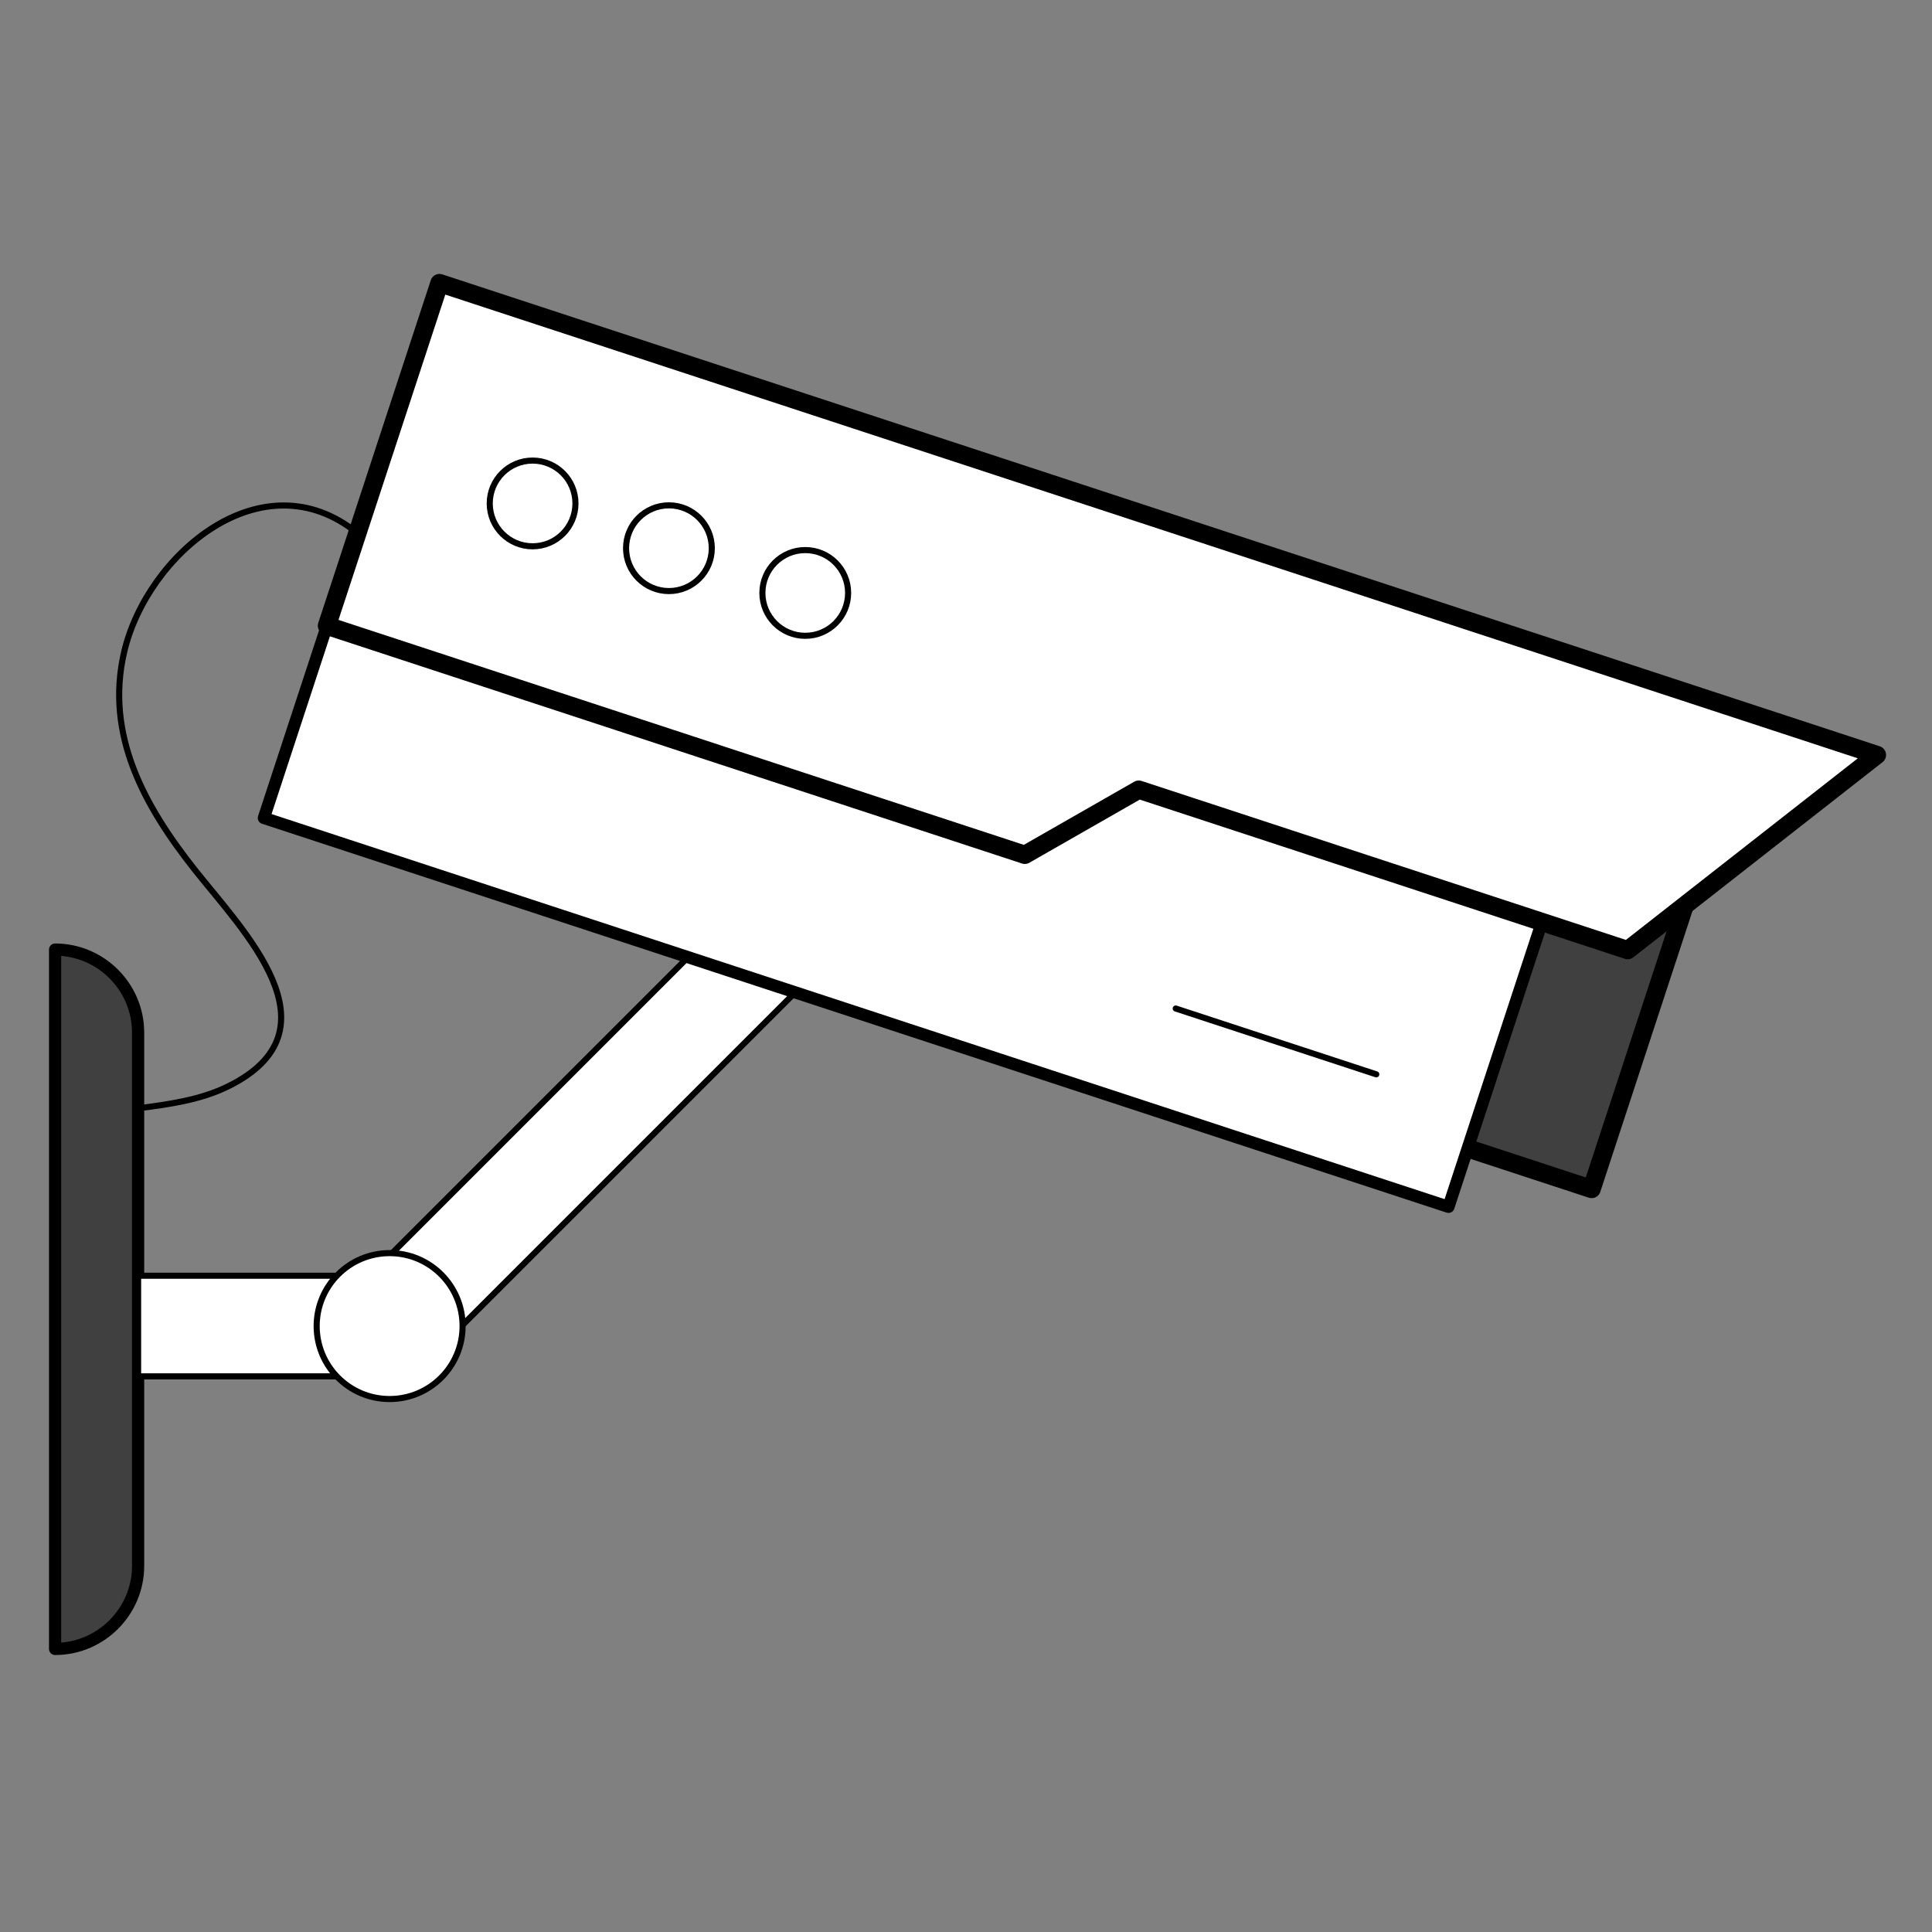 <svg width="317" height="317" viewBox="0 0 317 317" fill="none" xmlns="http://www.w3.org/2000/svg">
<rect x="0" y="0" width="317" height="317" fill="#808080" stroke="none"/>
<path d="M9.039 155.805C16.534 155.805 22.66 161.932 22.66 169.426V256.933C22.66 264.427 16.534 270.554 9.039 270.554V155.805Z" fill="#404040" stroke="black" stroke-width="2" stroke-miterlimit="10" stroke-linecap="round" stroke-linejoin="round"/>
<path d="M119.173 150.784L59.311 210.646L70.984 222.32L130.846 162.458L119.173 150.784Z" fill="white" stroke="black" stroke-miterlimit="10" stroke-linecap="round" stroke-linejoin="round"/>
<path d="M63.93 209.324H22.66V225.833H63.93V209.324Z" fill="white" stroke="black" stroke-miterlimit="10" stroke-linecap="round" stroke-linejoin="round"/>
<path d="M63.93 229.552C70.542 229.552 75.902 224.192 75.902 217.581C75.902 210.969 70.542 205.609 63.93 205.609C57.318 205.609 51.958 210.969 51.958 217.581C51.958 224.192 57.318 229.552 63.93 229.552Z" fill="white" stroke="black" stroke-miterlimit="10" stroke-linecap="round" stroke-linejoin="round"/>
<path d="M279.491 139.211L258.441 132.3L240.097 188.179L261.147 195.089L279.491 139.211Z" fill="#404040" stroke="black" stroke-width="3" stroke-miterlimit="10" stroke-linecap="round" stroke-linejoin="round"/>
<path d="M260.399 128.767L66.028 64.959L43.295 134.207L237.666 198.015L260.399 128.767Z" fill="white" stroke="black" stroke-width="2" stroke-miterlimit="10" stroke-linecap="round" stroke-linejoin="round"/>
<path d="M307.96 123.873L72.108 46.445L62.627 75.317L58.64 87.472L53.647 102.668L168.149 140.257L186.847 129.564L267.067 155.895L307.96 123.873Z" fill="white" stroke="black" stroke-width="3" stroke-miterlimit="10" stroke-linecap="round" stroke-linejoin="round"/>
<path d="M87.388 89.637C91.272 89.637 94.421 86.488 94.421 82.603C94.421 78.719 91.272 75.57 87.388 75.57C83.504 75.57 80.355 78.719 80.355 82.603C80.355 86.488 83.504 89.637 87.388 89.637Z" fill="white" stroke="black" stroke-miterlimit="10" stroke-linecap="round" stroke-linejoin="round"/>
<path d="M109.756 96.982C113.641 96.982 116.79 93.833 116.79 89.949C116.79 86.064 113.641 82.915 109.756 82.915C105.872 82.915 102.723 86.064 102.723 89.949C102.723 93.833 105.872 96.982 109.756 96.982Z" fill="white" stroke="black" stroke-miterlimit="10" stroke-linecap="round" stroke-linejoin="round"/>
<path d="M132.125 104.323C136.009 104.323 139.158 101.174 139.158 97.289C139.158 93.405 136.009 90.256 132.125 90.256C128.24 90.256 125.091 93.405 125.091 97.289C125.091 101.174 128.24 104.323 132.125 104.323Z" fill="white" stroke="black" stroke-miterlimit="10" stroke-linecap="round" stroke-linejoin="round"/>
<path d="M192.909 165.474L225.818 176.276" stroke="black" stroke-miterlimit="10" stroke-linecap="round" stroke-linejoin="round"/>
<path d="M58.64 87.472C43.067 74.842 24.097 90.959 20.367 106.997C17.197 120.628 23.76 132.338 31.933 142.675C39.962 152.824 56.139 168.931 37.515 178.208C32.918 180.497 27.713 181.195 22.621 181.859" stroke="black" stroke-miterlimit="10" stroke-linecap="round" stroke-linejoin="round"/>
</svg>
